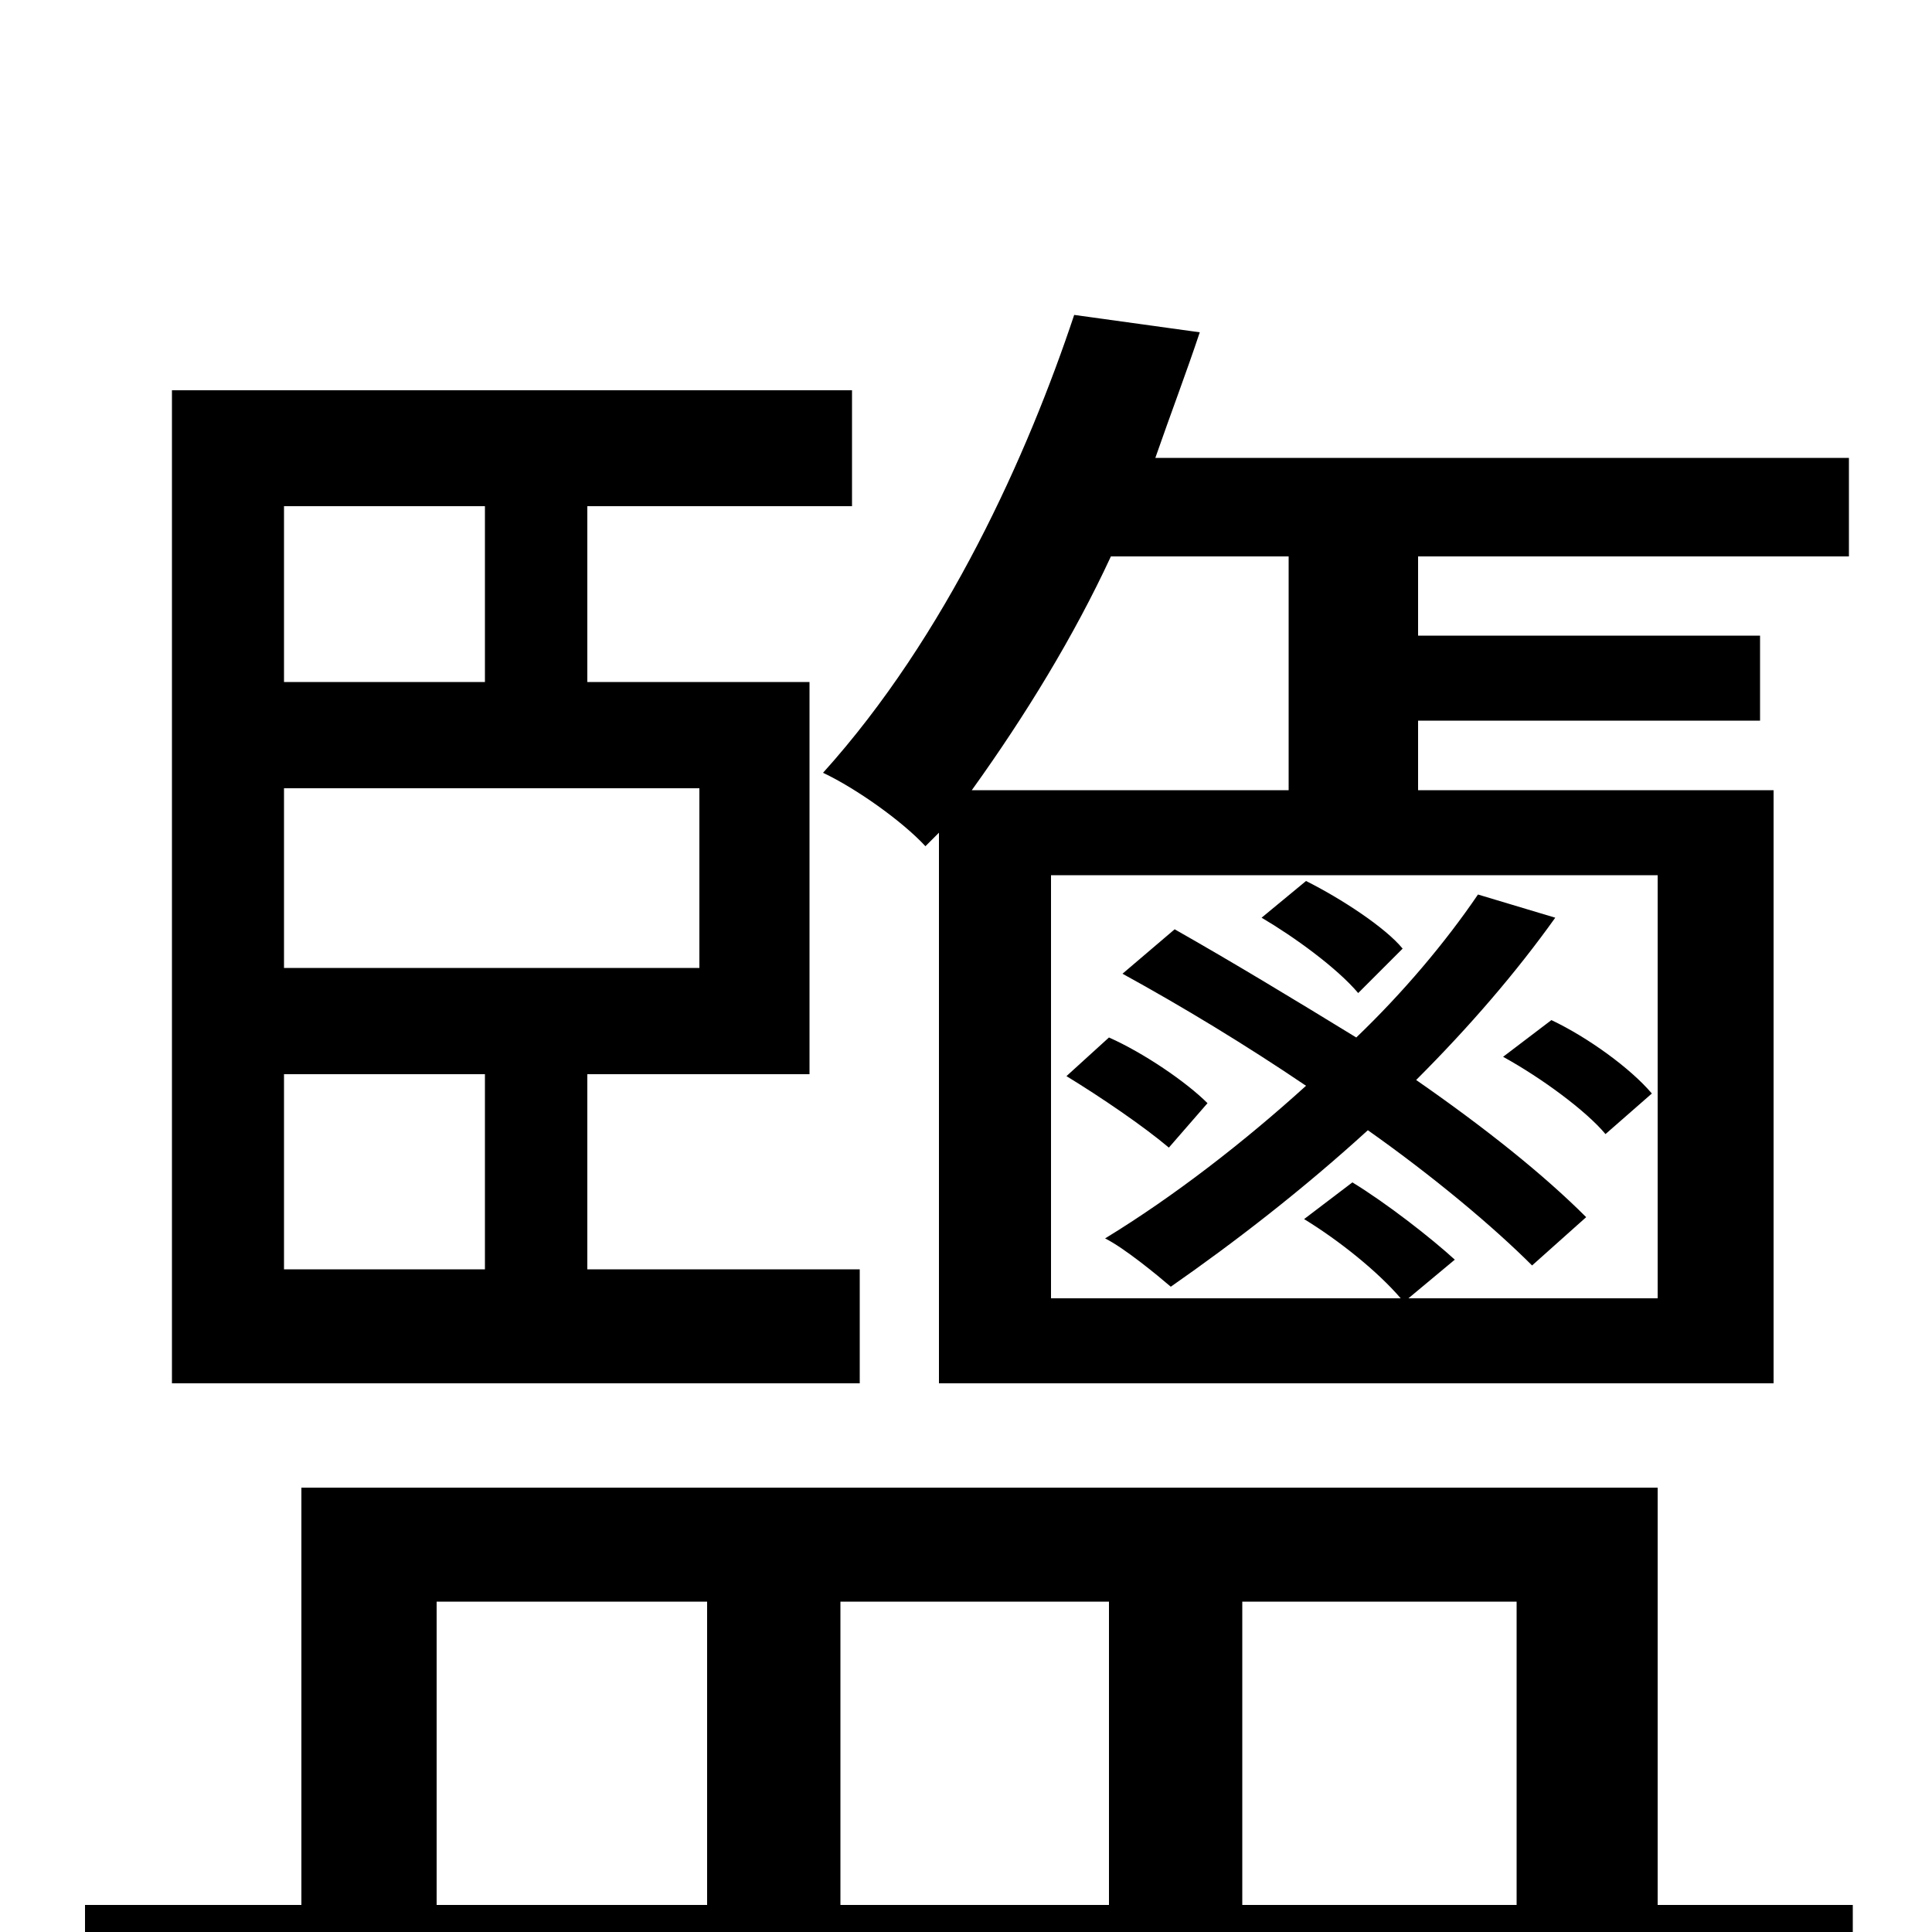 <svg xmlns="http://www.w3.org/2000/svg" viewBox="0 -1000 1000 1000">
	<path fill="#000000" d="M778 -453C798 -442 821 -425 831 -413L855 -434C844 -447 822 -463 803 -472ZM726 -509C717 -520 694 -535 676 -544L653 -525C670 -515 692 -499 703 -486ZM821 -370C799 -392 769 -416 733 -441C761 -469 785 -497 805 -525L765 -537C748 -512 726 -486 702 -463C671 -482 638 -502 608 -519L581 -496C612 -479 645 -459 676 -438C644 -409 608 -381 572 -359C582 -354 599 -340 606 -334C639 -357 674 -384 708 -415C742 -391 773 -365 793 -345ZM625 -429C614 -440 592 -455 574 -463L552 -443C570 -432 592 -417 605 -406ZM667 -712V-591H503C531 -630 556 -671 575 -712ZM858 -328H729L753 -348C741 -359 718 -377 700 -388L675 -369C693 -358 713 -342 725 -328H544V-547H858ZM486 -569V-284H918V-591H734V-627H911V-671H734V-712H957V-763H598C606 -786 614 -807 621 -828L556 -837C532 -765 490 -671 426 -600C443 -592 467 -575 479 -562ZM251 -738V-647H147V-738ZM362 -499H147V-592H362ZM251 -343H147V-444H251ZM89 -284H445V-343H304V-444H419V-647H304V-738H441V-798H89ZM226 -171H366V-14H226ZM574 -171V-14H435V-171ZM785 -171V-14H643V-171ZM858 -14V-230H156V-14H44V47H959V-14Z"/>
</svg>